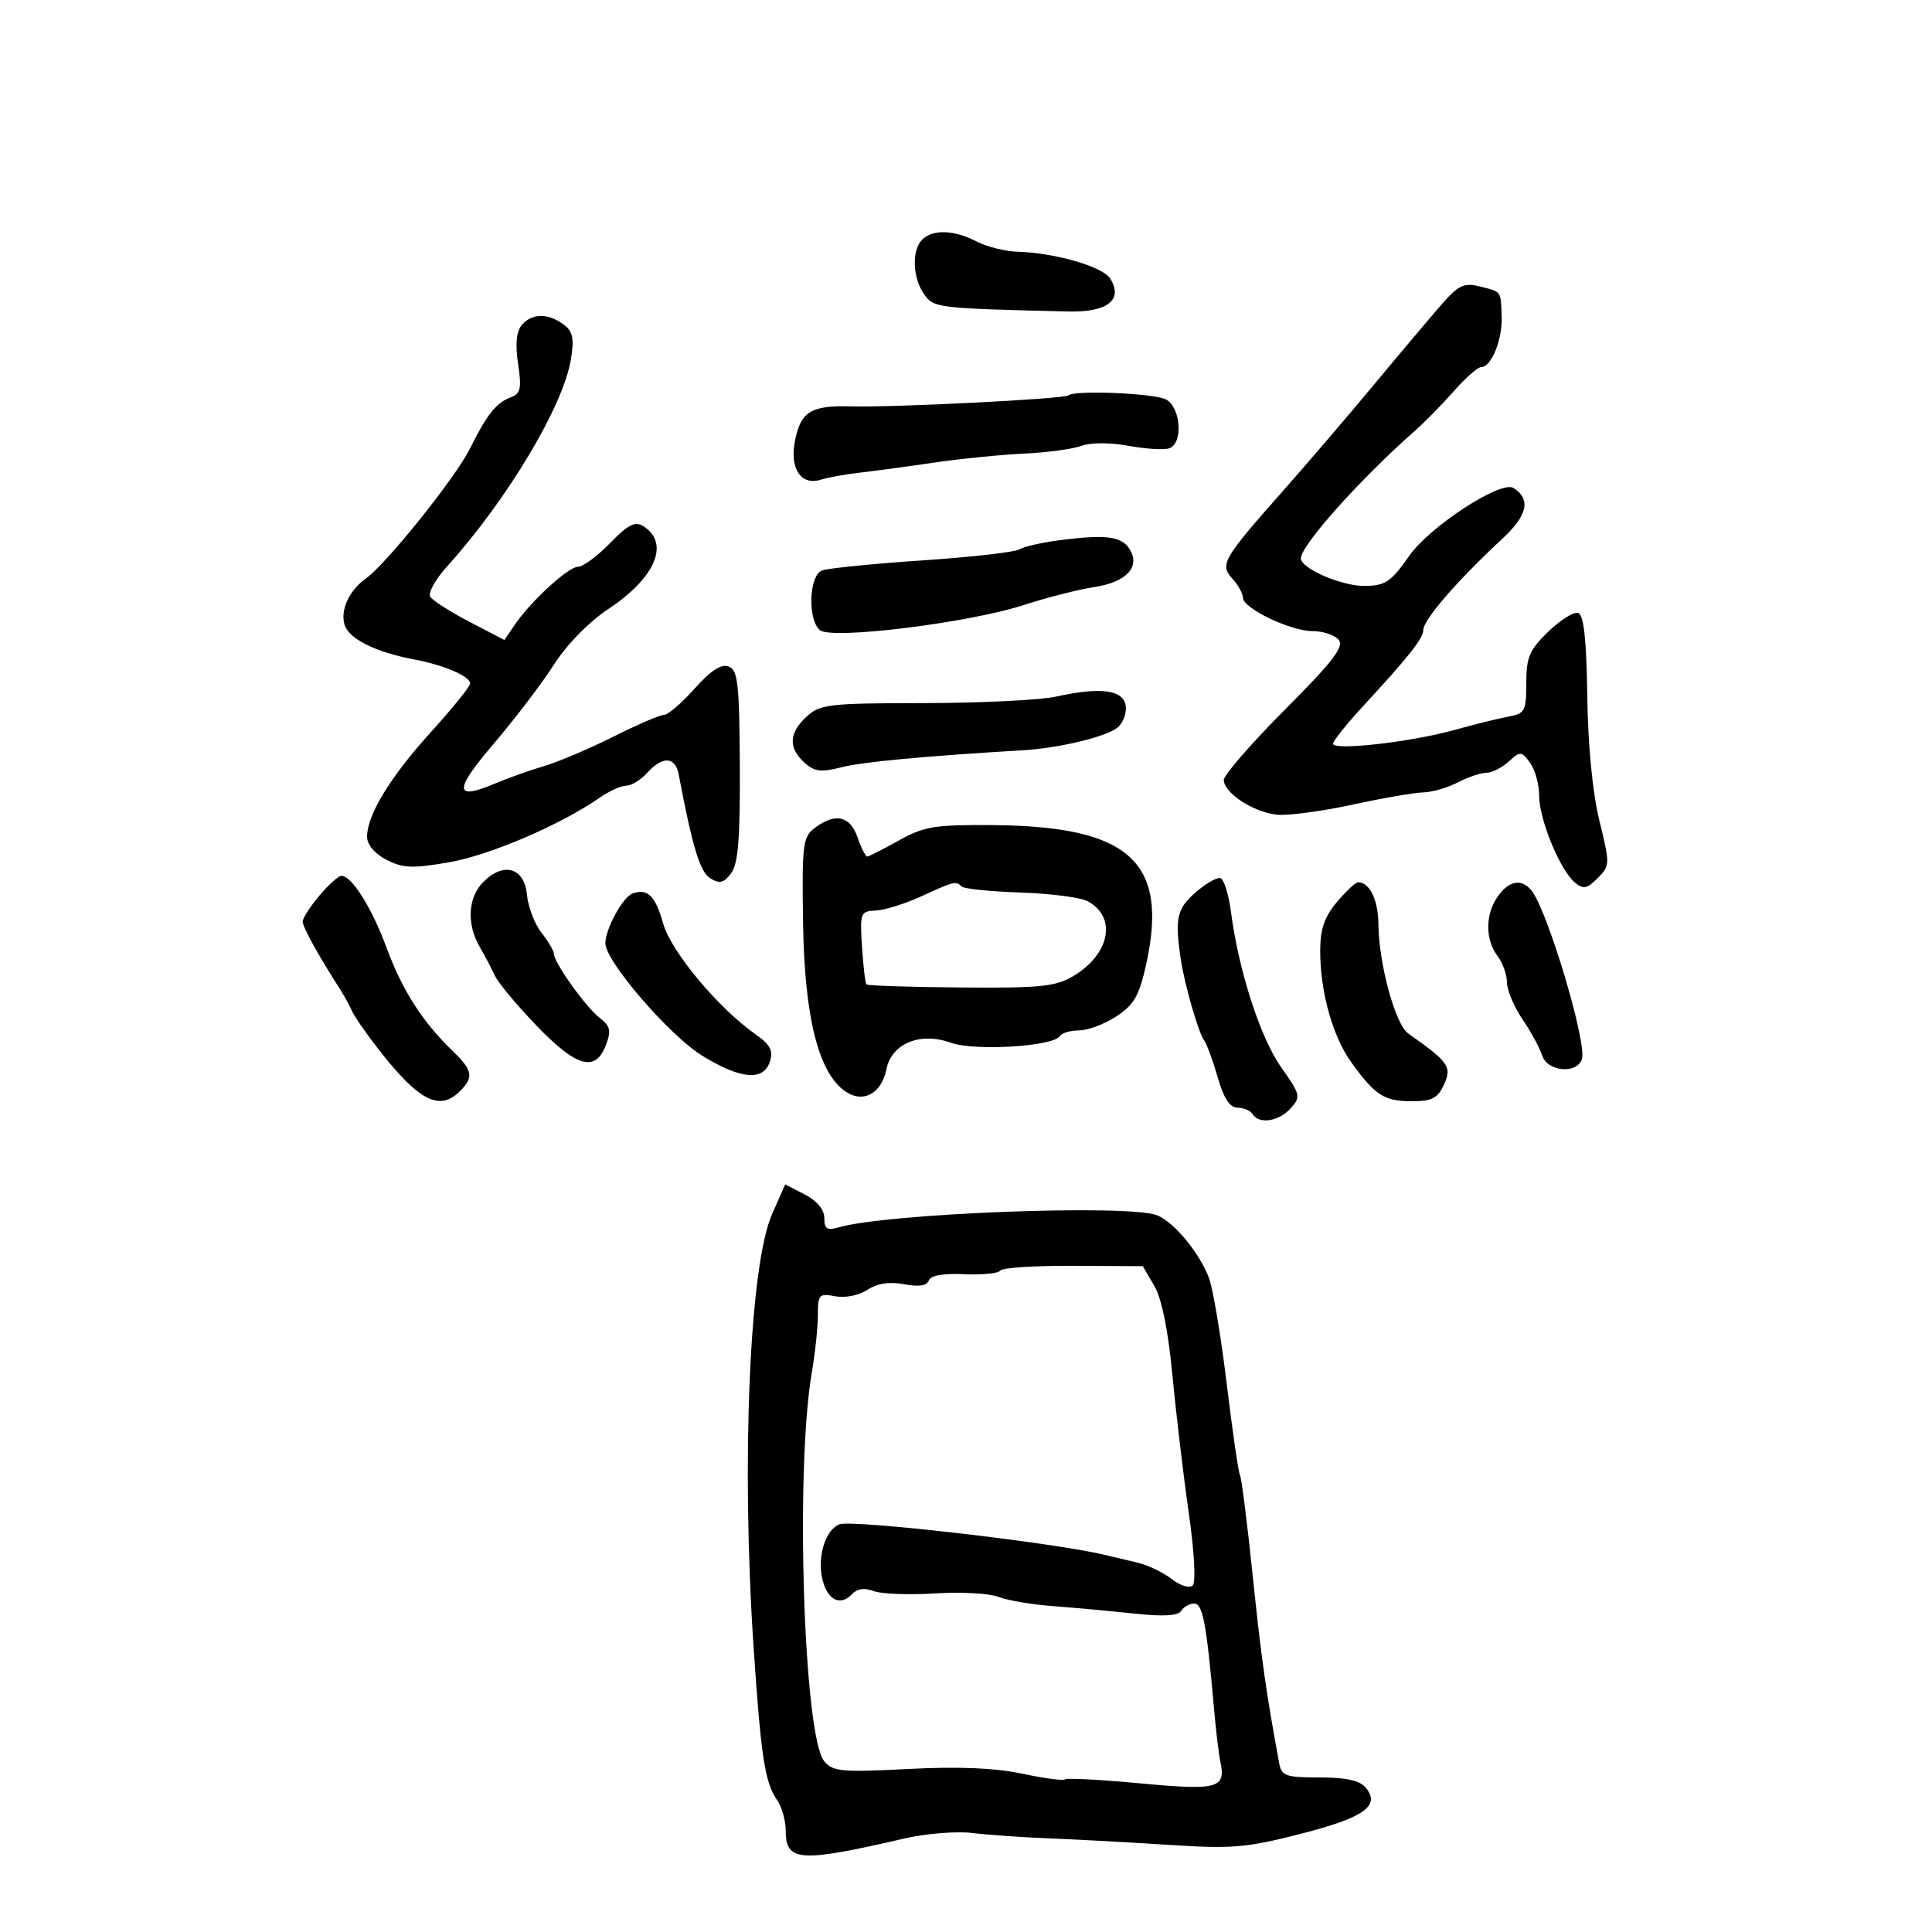 <svg xmlns="http://www.w3.org/2000/svg" width="300" height="300" viewBox="0 0 300 300" version="1.1">
	<path d="M 143.200 37.200 C 141.556 38.844, 141.692 43.116, 143.469 45.653 C 144.992 47.827, 145.357 47.871, 165.883 48.369 C 171.968 48.517, 174.465 46.553, 172.390 43.250 C 171.225 41.395, 163.839 39.260, 158 39.090 C 156.075 39.034, 153.211 38.315, 151.636 37.494 C 148.178 35.690, 144.826 35.574, 143.200 37.200 M 223.976 47.133 C 222.348 48.985, 217.652 54.550, 213.539 59.500 C 209.426 64.450, 203.073 71.875, 199.422 76 C 189.828 86.837, 189.362 87.638, 191.368 89.854 C 192.266 90.846, 193 92.175, 193 92.808 C 193 94.459, 200.392 98, 203.838 98 C 205.442 98, 207.258 98.606, 207.873 99.347 C 208.752 100.407, 206.960 102.734, 199.496 110.222 C 194.273 115.461, 190.014 120.368, 190.031 121.124 C 190.078 123.167, 194.712 126.173, 198.330 126.506 C 200.073 126.667, 205.325 125.967, 210 124.950 C 214.675 123.933, 219.625 123.075, 221 123.044 C 222.375 123.013, 224.789 122.315, 226.364 121.494 C 227.940 120.672, 229.929 120, 230.786 120 C 231.642 120, 233.206 119.218, 234.262 118.263 C 236.088 116.611, 236.249 116.620, 237.590 118.454 C 238.366 119.515, 239 121.814, 239 123.564 C 239 127.237, 242.248 135.131, 244.543 137.036 C 245.853 138.123, 246.432 138.013, 248.085 136.360 C 250.010 134.434, 250.017 134.209, 248.355 127.442 C 247.293 123.116, 246.582 115.807, 246.470 108.048 C 246.341 99.213, 245.931 95.477, 245.058 95.186 C 244.381 94.960, 242.291 96.264, 240.413 98.084 C 237.484 100.923, 237 102.058, 237 106.083 C 237 110.411, 236.788 110.812, 234.250 111.274 C 232.738 111.550, 228.956 112.484, 225.846 113.350 C 219.094 115.230, 207 116.600, 207 115.485 C 207 115.049, 209.137 112.381, 211.750 109.554 C 218.668 102.070, 221 99.126, 221 97.874 C 221 96.248, 226.129 90.313, 233.328 83.609 C 237.217 79.988, 237.746 77.499, 234.997 75.768 C 233.063 74.551, 221.993 81.770, 218.816 86.321 C 215.993 90.364, 215.097 90.966, 211.872 90.985 C 208.306 91.005, 202 88.270, 202 86.702 C 202 84.687, 211.139 74.455, 219.627 66.966 C 221.207 65.572, 223.973 62.759, 225.774 60.716 C 227.575 58.672, 229.472 57, 229.989 57 C 231.584 57, 233.314 52.734, 233.179 49.137 C 233.027 45.091, 233.213 45.343, 229.716 44.465 C 227.373 43.877, 226.470 44.296, 223.976 47.133 M 81.008 50.491 C 80.179 51.490, 79.994 53.473, 80.447 56.498 C 81.020 60.315, 80.844 61.120, 79.312 61.695 C 77.043 62.548, 75.598 64.368, 72.947 69.712 C 70.754 74.135, 59.984 87.573, 56.847 89.801 C 54.212 91.673, 52.791 94.767, 53.517 97.055 C 54.206 99.225, 58.382 101.290, 64.339 102.405 C 68.954 103.269, 73 105.014, 73 106.141 C 73 106.591, 70.268 109.975, 66.929 113.659 C 60.575 120.671, 57 126.531, 57 129.934 C 57 131.162, 58.174 132.556, 60.005 133.503 C 62.560 134.824, 64.021 134.882, 69.755 133.890 C 76.056 132.801, 87.061 128.076, 93.154 123.844 C 94.614 122.830, 96.457 122, 97.249 122 C 98.042 122, 99.505 121.100, 100.500 120 C 102.886 117.364, 104.861 117.465, 105.387 120.250 C 107.528 131.570, 108.697 135.406, 110.309 136.392 C 111.753 137.277, 112.403 137.115, 113.537 135.588 C 114.622 134.127, 114.939 130.197, 114.879 118.907 C 114.812 106.151, 114.577 104.050, 113.151 103.493 C 112.007 103.047, 110.383 104.102, 107.864 106.925 C 105.864 109.166, 103.727 111, 103.115 111 C 102.503 111, 98.964 112.524, 95.251 114.387 C 91.538 116.250, 86.700 118.304, 84.500 118.952 C 82.300 119.599, 78.852 120.826, 76.837 121.677 C 70.482 124.363, 70.443 122.763, 76.685 115.457 C 79.954 111.631, 84.145 106.126, 85.999 103.224 C 88.008 100.080, 91.429 96.582, 94.467 94.566 C 101.803 89.696, 104.064 84.329, 99.887 81.698 C 98.618 80.900, 97.513 81.465, 94.720 84.341 C 92.766 86.354, 90.542 88, 89.779 88 C 88.256 88, 82.422 93.346, 79.912 97.042 L 78.325 99.379 72.912 96.561 C 69.936 95.011, 67.192 93.260, 66.816 92.669 C 66.440 92.079, 67.605 89.966, 69.405 87.974 C 78.770 77.608, 87.495 63.012, 88.652 55.776 C 89.179 52.479, 88.950 51.437, 87.461 50.348 C 85.047 48.583, 82.545 48.638, 81.008 50.491 M 165.917 61.395 C 165.338 61.943, 138.687 63.289, 132.134 63.101 C 125.890 62.922, 124.291 63.933, 123.413 68.611 C 122.627 72.804, 124.422 75.432, 127.430 74.493 C 128.569 74.138, 131.300 73.644, 133.500 73.395 C 135.700 73.147, 140.875 72.446, 145 71.839 C 149.125 71.232, 155.425 70.600, 159 70.435 C 162.575 70.269, 166.587 69.729, 167.916 69.234 C 169.346 68.700, 172.347 68.700, 175.275 69.232 C 177.994 69.726, 180.844 69.890, 181.609 69.597 C 183.746 68.776, 183.349 63.257, 181.066 62.035 C 179.248 61.063, 166.822 60.537, 165.917 61.395 M 164.500 83.888 C 161.750 84.244, 158.948 84.885, 158.273 85.313 C 157.598 85.740, 150.797 86.510, 143.160 87.024 C 135.523 87.537, 128.538 88.240, 127.637 88.586 C 125.611 89.363, 125.376 96.237, 127.321 97.852 C 129.137 99.359, 150.408 96.733, 159 93.941 C 162.575 92.779, 167.476 91.530, 169.892 91.164 C 174.916 90.404, 177.131 88.024, 175.394 85.250 C 174.152 83.266, 171.684 82.958, 164.500 83.888 M 164 108.165 C 161.525 108.710, 152.300 109.165, 143.500 109.176 C 128.706 109.193, 127.330 109.351, 125.250 111.272 C 122.500 113.810, 122.386 116.135, 124.901 118.410 C 126.468 119.829, 127.477 119.957, 130.651 119.144 C 133.918 118.307, 143.315 117.427, 159 116.488 C 164.506 116.159, 171.831 114.386, 173.538 112.969 C 174.395 112.257, 174.962 110.736, 174.798 109.588 C 174.444 107.110, 170.909 106.644, 164 108.165 M 126.500 128.575 C 124.656 129.968, 124.516 131.127, 124.703 143.379 C 124.924 157.915, 127.083 166.544, 131.223 169.444 C 133.992 171.383, 136.881 169.843, 137.646 166.021 C 138.444 162.028, 142.893 160.198, 147.634 161.912 C 151.315 163.243, 163.574 162.498, 164.573 160.882 C 164.873 160.397, 166.223 160, 167.573 160 C 168.923 160, 171.521 159.021, 173.347 157.825 C 176.085 156.030, 176.892 154.627, 177.962 149.805 C 181.504 133.840, 175.445 128.301, 154.250 128.125 C 145.109 128.049, 143.519 128.308, 139.558 130.520 C 137.114 131.884, 134.908 133, 134.655 133 C 134.403 133, 133.725 131.650, 133.150 130 C 131.986 126.662, 129.684 126.169, 126.500 128.575 M 75.061 136.939 C 72.662 139.338, 72.421 143.446, 74.472 147 C 75.265 148.375, 76.331 150.400, 76.840 151.500 C 77.350 152.600, 80.255 156.088, 83.297 159.250 C 89.517 165.718, 92.461 166.549, 94.078 162.295 C 94.938 160.032, 94.779 159.336, 93.104 158.045 C 90.955 156.386, 86 149.444, 86 148.090 C 86 147.639, 85.135 146.170, 84.078 144.826 C 83.020 143.482, 82.008 140.833, 81.828 138.941 C 81.427 134.729, 78.220 133.780, 75.061 136.939 M 49.589 139.077 C 48.165 140.769, 47 142.578, 47 143.097 C 47 143.947, 49.382 148.267, 52.756 153.538 C 53.447 154.617, 54.304 156.175, 54.661 157 C 55.018 157.825, 56.892 160.525, 58.826 163 C 65.064 170.983, 68.250 172.607, 71.429 169.429 C 73.611 167.246, 73.415 166.202, 70.247 163.151 C 65.606 158.682, 62.473 153.786, 60.047 147.212 C 57.746 140.973, 54.627 136, 53.016 136 C 52.555 136, 51.013 137.385, 49.589 139.077 M 185.600 138.615 C 182.731 141.135, 182.410 142.620, 183.357 149 C 183.920 152.796, 186.099 160.373, 186.952 161.500 C 187.369 162.050, 188.323 164.637, 189.073 167.250 C 190.021 170.551, 190.962 172, 192.159 172 C 193.107 172, 194.160 172.450, 194.500 173 C 195.497 174.613, 198.553 174.151, 200.401 172.109 C 202.029 170.310, 201.957 169.997, 198.909 165.674 C 195.682 161.095, 192.329 150.694, 191.141 141.579 C 190.789 138.873, 190.050 136.525, 189.500 136.363 C 188.950 136.200, 187.195 137.214, 185.600 138.615 M 143 139.207 C 140.525 140.344, 137.375 141.324, 136 141.387 C 133.605 141.495, 133.515 141.731, 133.851 147 C 134.045 150.025, 134.356 152.662, 134.544 152.859 C 134.731 153.056, 141.323 153.271, 149.192 153.336 C 161.592 153.439, 163.923 153.202, 166.672 151.558 C 172.383 148.143, 173.473 142.394, 168.876 139.934 C 167.782 139.348, 163.082 138.743, 158.431 138.589 C 153.780 138.435, 149.681 138.014, 149.321 137.654 C 148.436 136.770, 148.164 136.836, 143 139.207 M 207.589 140.077 C 205.647 142.385, 205 144.273, 205 147.634 C 205 154.043, 206.932 160.949, 209.858 165 C 213.540 170.097, 214.947 171, 219.213 171 C 222.374 171, 223.251 170.543, 224.235 168.383 C 225.479 165.653, 224.938 164.884, 218.686 160.495 C 216.657 159.071, 214.090 149.663, 214.036 143.450 C 214.003 139.740, 212.666 137, 210.889 137 C 210.498 137, 209.013 138.385, 207.589 140.077 M 232.557 139.223 C 230.617 141.992, 230.606 145.895, 232.532 148.441 C 233.339 149.509, 234 151.358, 234 152.552 C 234 153.745, 235.080 156.312, 236.400 158.257 C 237.720 160.202, 239.100 162.740, 239.467 163.897 C 240.251 166.367, 244.745 166.827, 245.628 164.527 C 246.527 162.184, 240.291 141.289, 237.786 138.250 C 236.240 136.376, 234.298 136.737, 232.557 139.223 M 98.229 138.738 C 96.721 139.263, 94 144.239, 94 146.472 C 94 149.260, 103.943 160.793, 109.061 163.943 C 115.017 167.607, 118.577 167.907, 119.555 164.827 C 120.091 163.138, 119.604 162.206, 117.372 160.644 C 111.564 156.581, 104.191 147.753, 102.974 143.406 C 101.768 139.099, 100.571 137.921, 98.229 138.738 M 119.893 188.509 C 116.381 196.448, 115.079 226.967, 117.020 255.832 C 118.161 272.790, 118.768 276.751, 120.642 279.473 C 121.389 280.557, 122 282.673, 122 284.173 C 122 289.117, 124.069 289.261, 140.500 285.466 C 143.800 284.704, 148.525 284.327, 151 284.628 C 153.475 284.929, 158.875 285.306, 163 285.465 C 167.125 285.625, 175.450 286.077, 181.500 286.471 C 191.299 287.109, 193.530 286.923, 201.938 284.768 C 211.831 282.234, 214.410 280.404, 212.070 277.584 C 211.144 276.469, 209.022 276, 204.897 276 C 199.611 276, 198.998 275.780, 198.624 273.750 C 196.569 262.599, 195.856 257.551, 194.514 244.629 C 193.664 236.450, 192.779 229.451, 192.547 229.076 C 192.315 228.701, 191.391 222.343, 190.494 214.947 C 189.596 207.551, 188.360 200.150, 187.748 198.500 C 186.284 194.557, 182.269 189.703, 179.639 188.697 C 175.128 186.972, 137.764 188.396, 130.250 190.579 C 128.426 191.110, 128 190.838, 128 189.142 C 128 187.825, 126.877 186.470, 124.963 185.481 L 121.927 183.911 119.893 188.509 M 155.318 197.295 C 155.047 197.733, 152.531 197.986, 149.725 197.858 C 146.431 197.708, 144.481 198.056, 144.220 198.841 C 143.949 199.653, 142.684 199.844, 140.403 199.416 C 138.115 198.987, 136.232 199.273, 134.687 200.286 C 133.368 201.150, 131.231 201.576, 129.691 201.281 C 127.192 200.804, 127 201.012, 127 204.200 C 127 206.088, 126.580 210.078, 126.066 213.066 C 123.463 228.206, 124.782 269.639, 127.989 273.492 C 129.319 275.090, 130.713 275.218, 140.989 274.687 C 148.851 274.281, 154.470 274.512, 158.715 275.415 C 162.133 276.142, 165.125 276.541, 165.365 276.302 C 165.604 276.063, 170.884 276.341, 177.098 276.922 C 189.151 278.047, 190.386 277.707, 189.487 273.508 C 189.250 272.404, 188.819 268.800, 188.528 265.500 C 187.351 252.132, 186.766 249, 185.444 249 C 184.715 249, 183.803 249.509, 183.419 250.132 C 182.938 250.909, 180.650 251.041, 176.110 250.555 C 172.474 250.166, 166.800 249.644, 163.500 249.396 C 160.200 249.148, 156.374 248.499, 154.998 247.954 C 153.623 247.409, 149.196 247.170, 145.162 247.424 C 141.127 247.677, 136.853 247.514, 135.663 247.062 C 134.220 246.513, 133.081 246.688, 132.242 247.586 C 130.422 249.535, 128.314 248.322, 127.637 244.936 C 126.941 241.454, 128.244 237.504, 130.355 236.694 C 132.346 235.930, 163.768 239.551, 171.500 241.435 C 172.600 241.704, 174.850 242.232, 176.500 242.610 C 178.150 242.988, 180.590 244.143, 181.921 245.177 C 183.299 246.247, 184.719 246.681, 185.215 246.185 C 185.712 245.688, 185.442 240.829, 184.590 234.906 C 183.766 229.183, 182.628 219.603, 182.060 213.617 C 181.392 206.568, 180.399 201.655, 179.240 199.672 L 177.452 196.610 166.631 196.555 C 160.679 196.525, 155.588 196.858, 155.318 197.295" stroke="none" fill="black" fill-rule="evenodd"/>
</svg>